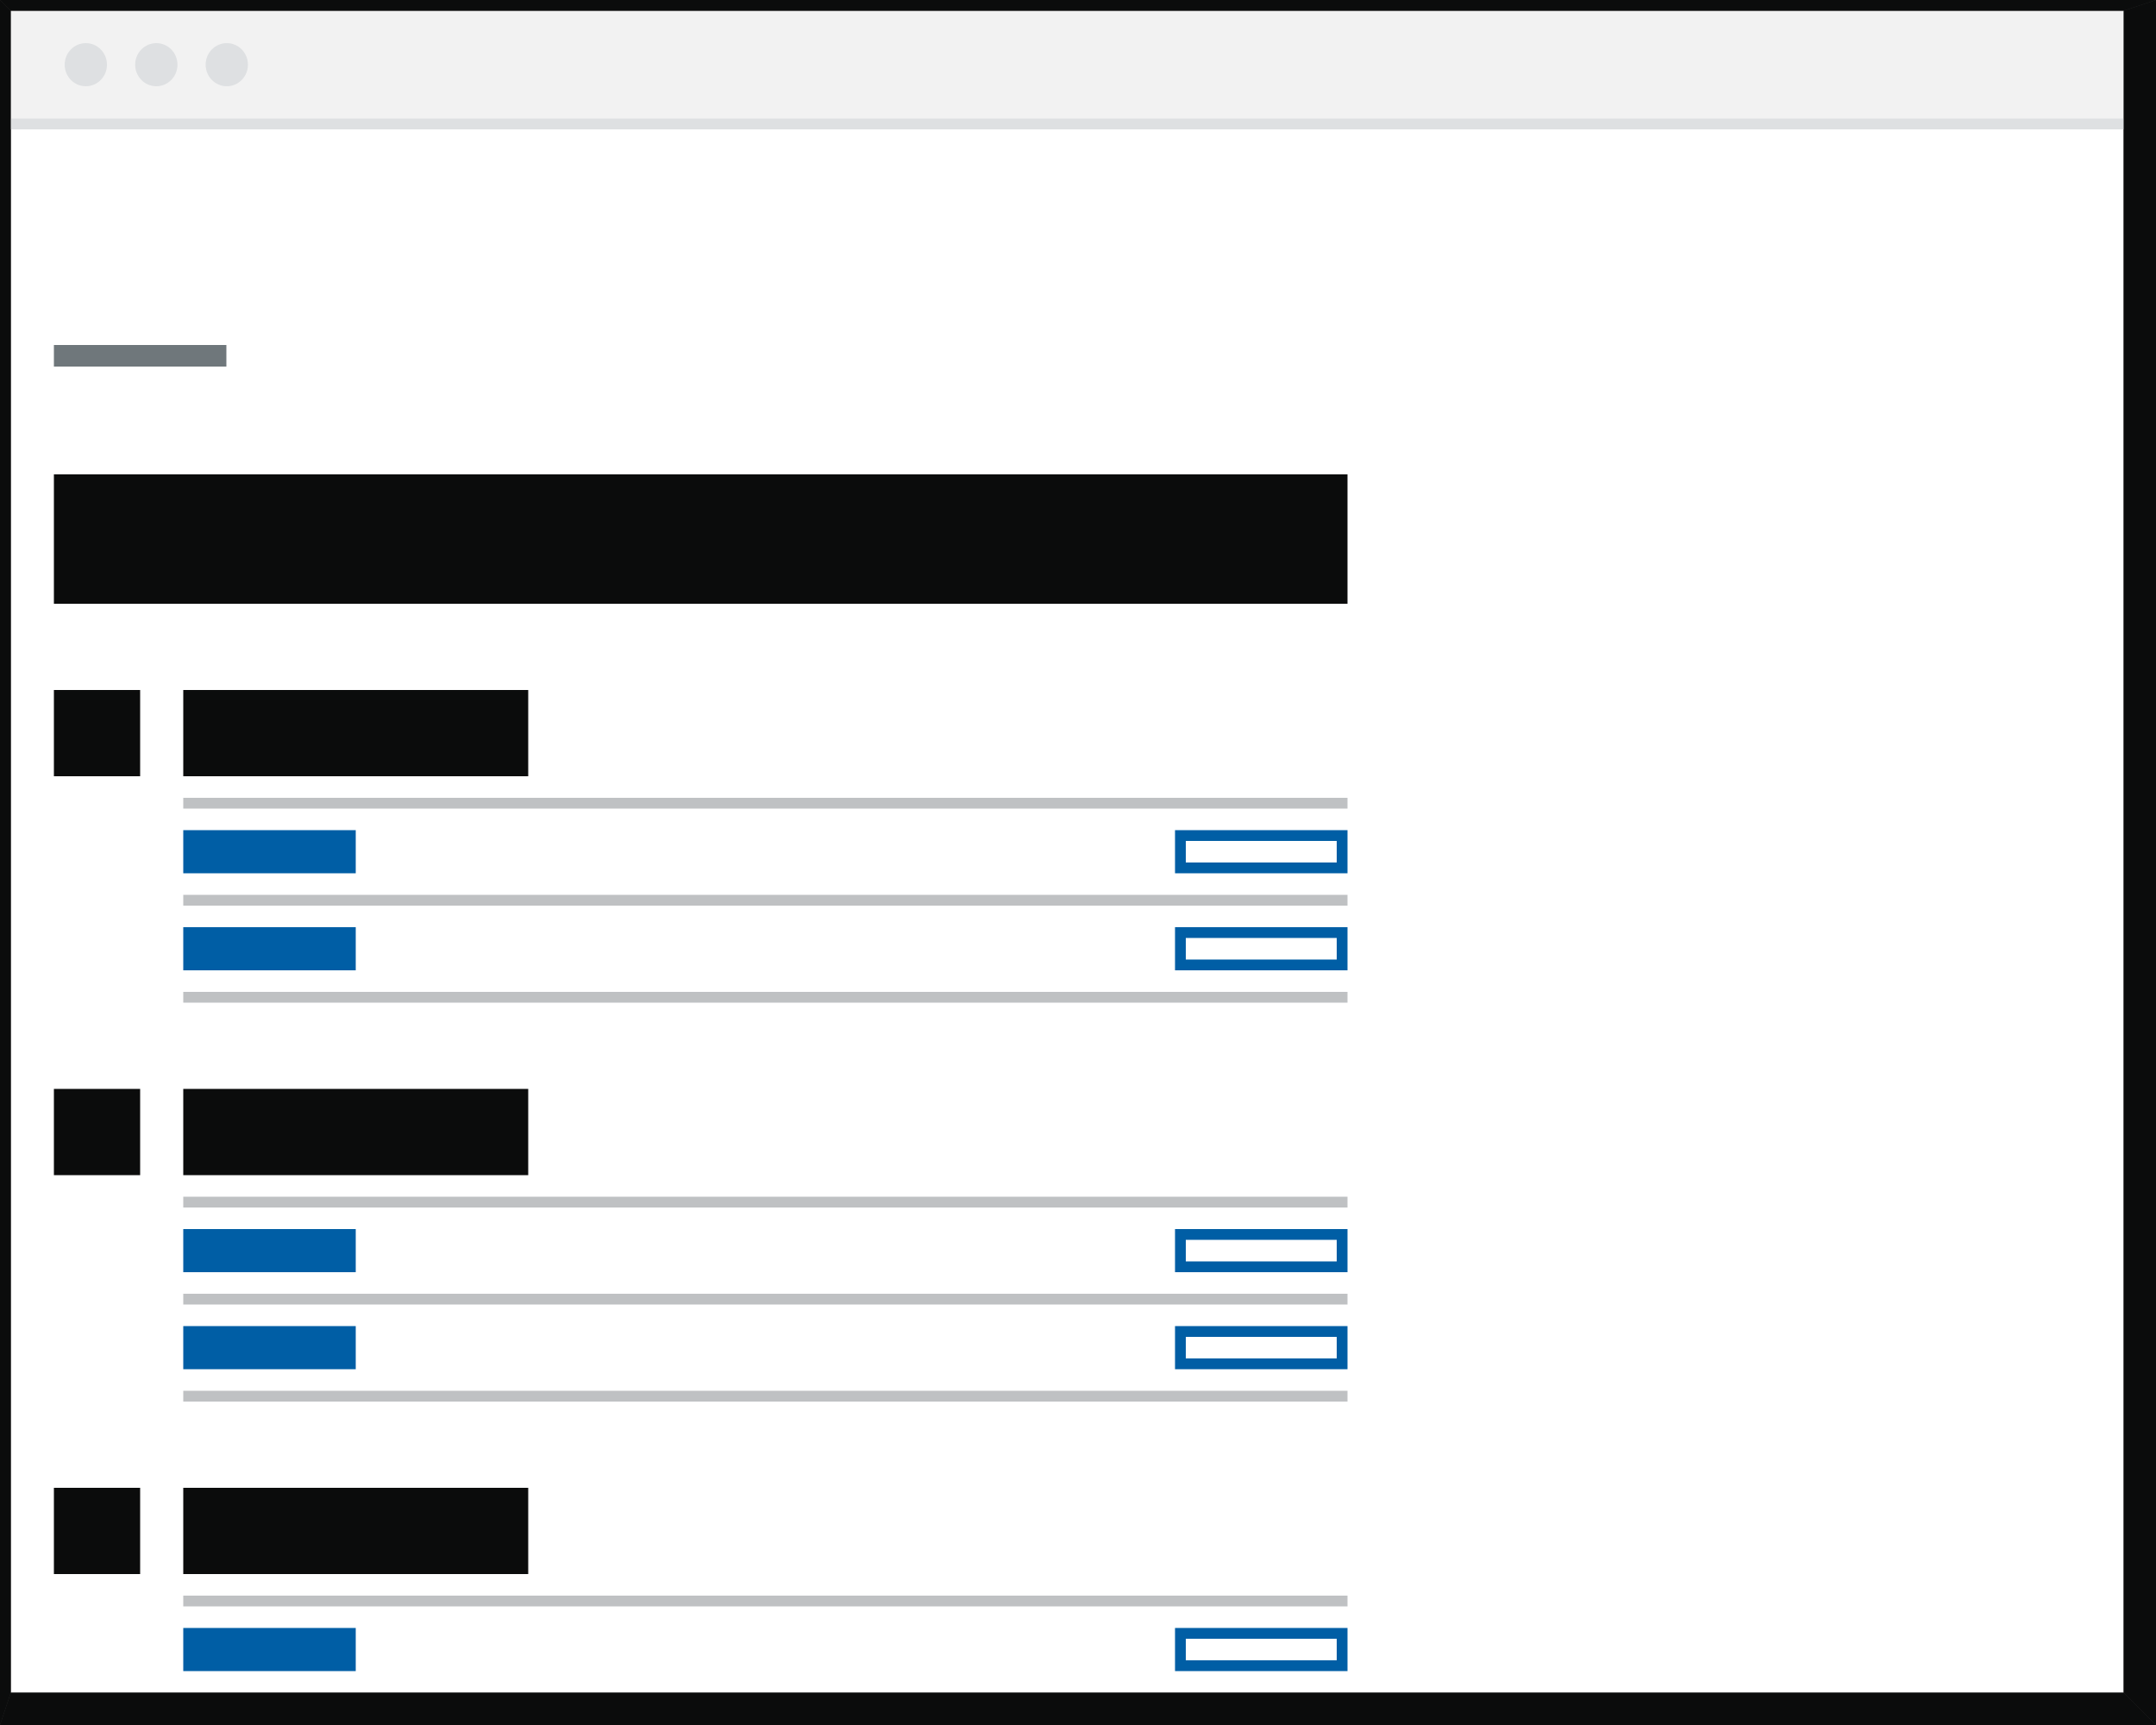 <?xml version="1.0" encoding="UTF-8"?>
<svg width="200px" height="160px" viewBox="0 0 200 160" version="1.1" xmlns="http://www.w3.org/2000/svg" xmlns:xlink="http://www.w3.org/1999/xlink">
    <rect x="0" y="0" width="200" height="160" fill="#333333" stroke="none"/>
    <!-- Generator: Sketch 52.5 (67469) - http://www.bohemiancoding.com/sketch -->
    <title>task-list</title>
    <desc>Created with Sketch.</desc>
    <g id="Page-1" stroke="none" stroke-width="1" fill="none" fill-rule="evenodd">
        <g id="task-list">
            <g id="_Canvas/Browser">
                <rect id="BG" fill="#FFFFFF" x="1" y="1" width="196" height="156"></rect>
                <rect id="Top-Bar" fill="#F2F2F2" x="1" y="1" width="196" height="11"></rect>
                <rect id="Divider" fill="#DEE0E2" x="1" y="11" width="196" height="1"></rect>
                <path d="M7.962,8 C6.878,8 6,7.105 6,6 C6,4.895 6.878,4 7.962,4 C9.045,4 9.923,4.895 9.923,6 C9.923,7.105 9.045,8 7.962,8 Z M14.5,8 C13.417,8 12.538,7.105 12.538,6 C12.538,4.895 13.417,4 14.5,4 C15.583,4 16.462,4.895 16.462,6 C16.462,7.105 15.583,8 14.5,8 Z M21.038,8 C19.955,8 19.077,7.105 19.077,6 C19.077,4.895 19.955,4 21.038,4 C22.122,4 23,4.895 23,6 C23,7.105 22.122,8 21.038,8 Z" id="Combined-Shape" fill="#DEE0E2" fill-rule="nonzero"></path>
                <polygon id="BG_Border_Top_2B99C93C-C2D2-47D8-92D7-E97EC61A7761" fill="#0B0C0C" points="0 0 200 0 197 1 1 1"></polygon>
                <polygon id="BG_Border_Right_2B99C93C-C2D2-47D8-92D7-E97EC61A7761" fill="#0B0C0C" points="200 0 200 160 197 157 197 1"></polygon>
                <polygon id="BG_Border_Bottom_2B99C93C-C2D2-47D8-92D7-E97EC61A7761" fill="#0B0C0C" points="200 160 0 160 1 157 197 157"></polygon>
                <polygon id="BG_Border_Left_2B99C93C-C2D2-47D8-92D7-E97EC61A7761" fill="#0B0C0C" points="0 160 0 0 1 1 1 157"></polygon>
            </g>
            <g id="Text/Label/Completed" transform="translate(109, 151)">
                <g id="Text/Link" fill="#005EA5">
                    <g id="Fill/$link-colour">
                        <rect id="Rectangle" x="0" y="0" width="16" height="4"></rect>
                    </g>
                </g>
                <g id="Text/Link" transform="translate(1, 1)" fill="#FFFFFF">
                    <g id="Fill/$page-colour">
                        <rect id="Rectangle" x="0" y="0" width="14" height="2"></rect>
                    </g>
                </g>
            </g>
            <g id="Text/Link" transform="translate(17, 151)" fill="#005EA5">
                <g id="Fill/$link-colour">
                    <rect id="Rectangle" x="0" y="0" width="16" height="4"></rect>
                </g>
            </g>
            <g id="Fill/$border-colour" transform="translate(17, 148)" fill="#BFC1C3">
                <rect id="Rectangle" x="0" y="0" width="108" height="1"></rect>
            </g>
            <g id="Text/Heading/Medium" transform="translate(17, 138)" fill="#0B0C0C">
                <g id="Fill/$text-colour">
                    <rect id="Rectangle" x="0" y="0" width="32" height="8"></rect>
                </g>
            </g>
            <g id="Text/Heading/Medium" transform="translate(5, 138)" fill="#0B0C0C">
                <g id="Fill/$text-colour">
                    <rect id="Rectangle" x="0" y="0" width="8" height="8"></rect>
                </g>
            </g>
            <g id="Fill/$border-colour" transform="translate(17, 129)" fill="#BFC1C3">
                <rect id="Rectangle" x="0" y="0" width="108" height="1"></rect>
            </g>
            <g id="Text/Label/Completed" transform="translate(109, 123)">
                <g id="Text/Link" fill="#005EA5">
                    <g id="Fill/$link-colour">
                        <rect id="Rectangle" x="0" y="0" width="16" height="4"></rect>
                    </g>
                </g>
                <g id="Text/Link" transform="translate(1, 1)" fill="#FFFFFF">
                    <g id="Fill/$page-colour">
                        <rect id="Rectangle" x="0" y="0" width="14" height="2"></rect>
                    </g>
                </g>
            </g>
            <g id="Text/Link" transform="translate(17, 123)" fill="#005EA5">
                <g id="Fill/$link-colour">
                    <rect id="Rectangle" x="0" y="0" width="16" height="4"></rect>
                </g>
            </g>
            <g id="Fill/$border-colour" transform="translate(17, 120)" fill="#BFC1C3">
                <rect id="Rectangle" x="0" y="0" width="108" height="1"></rect>
            </g>
            <g id="Text/Label/Completed" transform="translate(109, 114)">
                <g id="Text/Link" fill="#005EA5">
                    <g id="Fill/$link-colour">
                        <rect id="Rectangle" x="0" y="0" width="16" height="4"></rect>
                    </g>
                </g>
                <g id="Text/Link" transform="translate(1, 1)" fill="#FFFFFF">
                    <g id="Fill/$page-colour">
                        <rect id="Rectangle" x="0" y="0" width="14" height="2"></rect>
                    </g>
                </g>
            </g>
            <g id="Text/Link" transform="translate(17, 114)" fill="#005EA5">
                <g id="Fill/$link-colour">
                    <rect id="Rectangle" x="0" y="0" width="16" height="4"></rect>
                </g>
            </g>
            <g id="Fill/$border-colour" transform="translate(17, 111)" fill="#BFC1C3">
                <rect id="Rectangle" x="0" y="0" width="108" height="1"></rect>
            </g>
            <g id="Text/Heading/Medium" transform="translate(17, 101)" fill="#0B0C0C">
                <g id="Fill/$text-colour">
                    <rect id="Rectangle" x="0" y="0" width="32" height="8"></rect>
                </g>
            </g>
            <g id="Text/Heading/Medium" transform="translate(5, 101)" fill="#0B0C0C">
                <g id="Fill/$text-colour">
                    <rect id="Rectangle" x="0" y="0" width="8" height="8"></rect>
                </g>
            </g>
            <g id="Fill/$border-colour" transform="translate(17, 92)" fill="#BFC1C3">
                <rect id="Rectangle" x="0" y="0" width="108" height="1"></rect>
            </g>
            <g id="Text/Label/Completed" transform="translate(109, 86)">
                <g id="Text/Link" fill="#005EA5">
                    <g id="Fill/$link-colour">
                        <rect id="Rectangle" x="0" y="0" width="16" height="4"></rect>
                    </g>
                </g>
                <g id="Text/Link" transform="translate(1, 1)" fill="#FFFFFF">
                    <g id="Fill/$page-colour">
                        <rect id="Rectangle" x="0" y="0" width="14" height="2"></rect>
                    </g>
                </g>
            </g>
            <g id="Text/Link" transform="translate(17, 86)" fill="#005EA5">
                <g id="Fill/$link-colour">
                    <rect id="Rectangle" x="0" y="0" width="16" height="4"></rect>
                </g>
            </g>
            <g id="Fill/$border-colour" transform="translate(17, 83)" fill="#BFC1C3">
                <rect id="Rectangle" x="0" y="0" width="108" height="1"></rect>
            </g>
            <g id="Text/Label/Completed" transform="translate(109, 77)">
                <g id="Text/Link" fill="#005EA5">
                    <g id="Fill/$link-colour">
                        <rect id="Rectangle" x="0" y="0" width="16" height="4"></rect>
                    </g>
                </g>
                <g id="Text/Link" transform="translate(1, 1)" fill="#FFFFFF">
                    <g id="Fill/$page-colour">
                        <rect id="Rectangle" x="0" y="0" width="14" height="2"></rect>
                    </g>
                </g>
            </g>
            <g id="Text/Link" transform="translate(17, 77)" fill="#005EA5">
                <g id="Fill/$link-colour">
                    <rect id="Rectangle" x="0" y="0" width="16" height="4"></rect>
                </g>
            </g>
            <g id="Fill/$border-colour" transform="translate(17, 74)" fill="#BFC1C3">
                <rect id="Rectangle" x="0" y="0" width="108" height="1"></rect>
            </g>
            <g id="Text/Heading/Medium" transform="translate(17, 64)" fill="#0B0C0C">
                <g id="Fill/$text-colour">
                    <rect id="Rectangle" x="0" y="0" width="32" height="8"></rect>
                </g>
            </g>
            <g id="Text/Heading/Medium" transform="translate(5, 64)" fill="#0B0C0C">
                <g id="Fill/$text-colour">
                    <rect id="Rectangle" x="0" y="0" width="8" height="8"></rect>
                </g>
            </g>
            <g id="Text/Heading/Large" transform="translate(5, 44)" fill="#0B0C0C">
                <g id="Fill/$text-colour">
                    <rect id="Rectangle" x="0" y="0" width="120" height="12"></rect>
                </g>
            </g>
            <g id="Object/Back" transform="translate(5, 32)" fill="#6F777B">
                <g id="Fill/$secondary-text-colour">
                    <rect id="Rectangle" x="0" y="0" width="16" height="2"></rect>
                </g>
            </g>
        </g>
    </g>
</svg>
